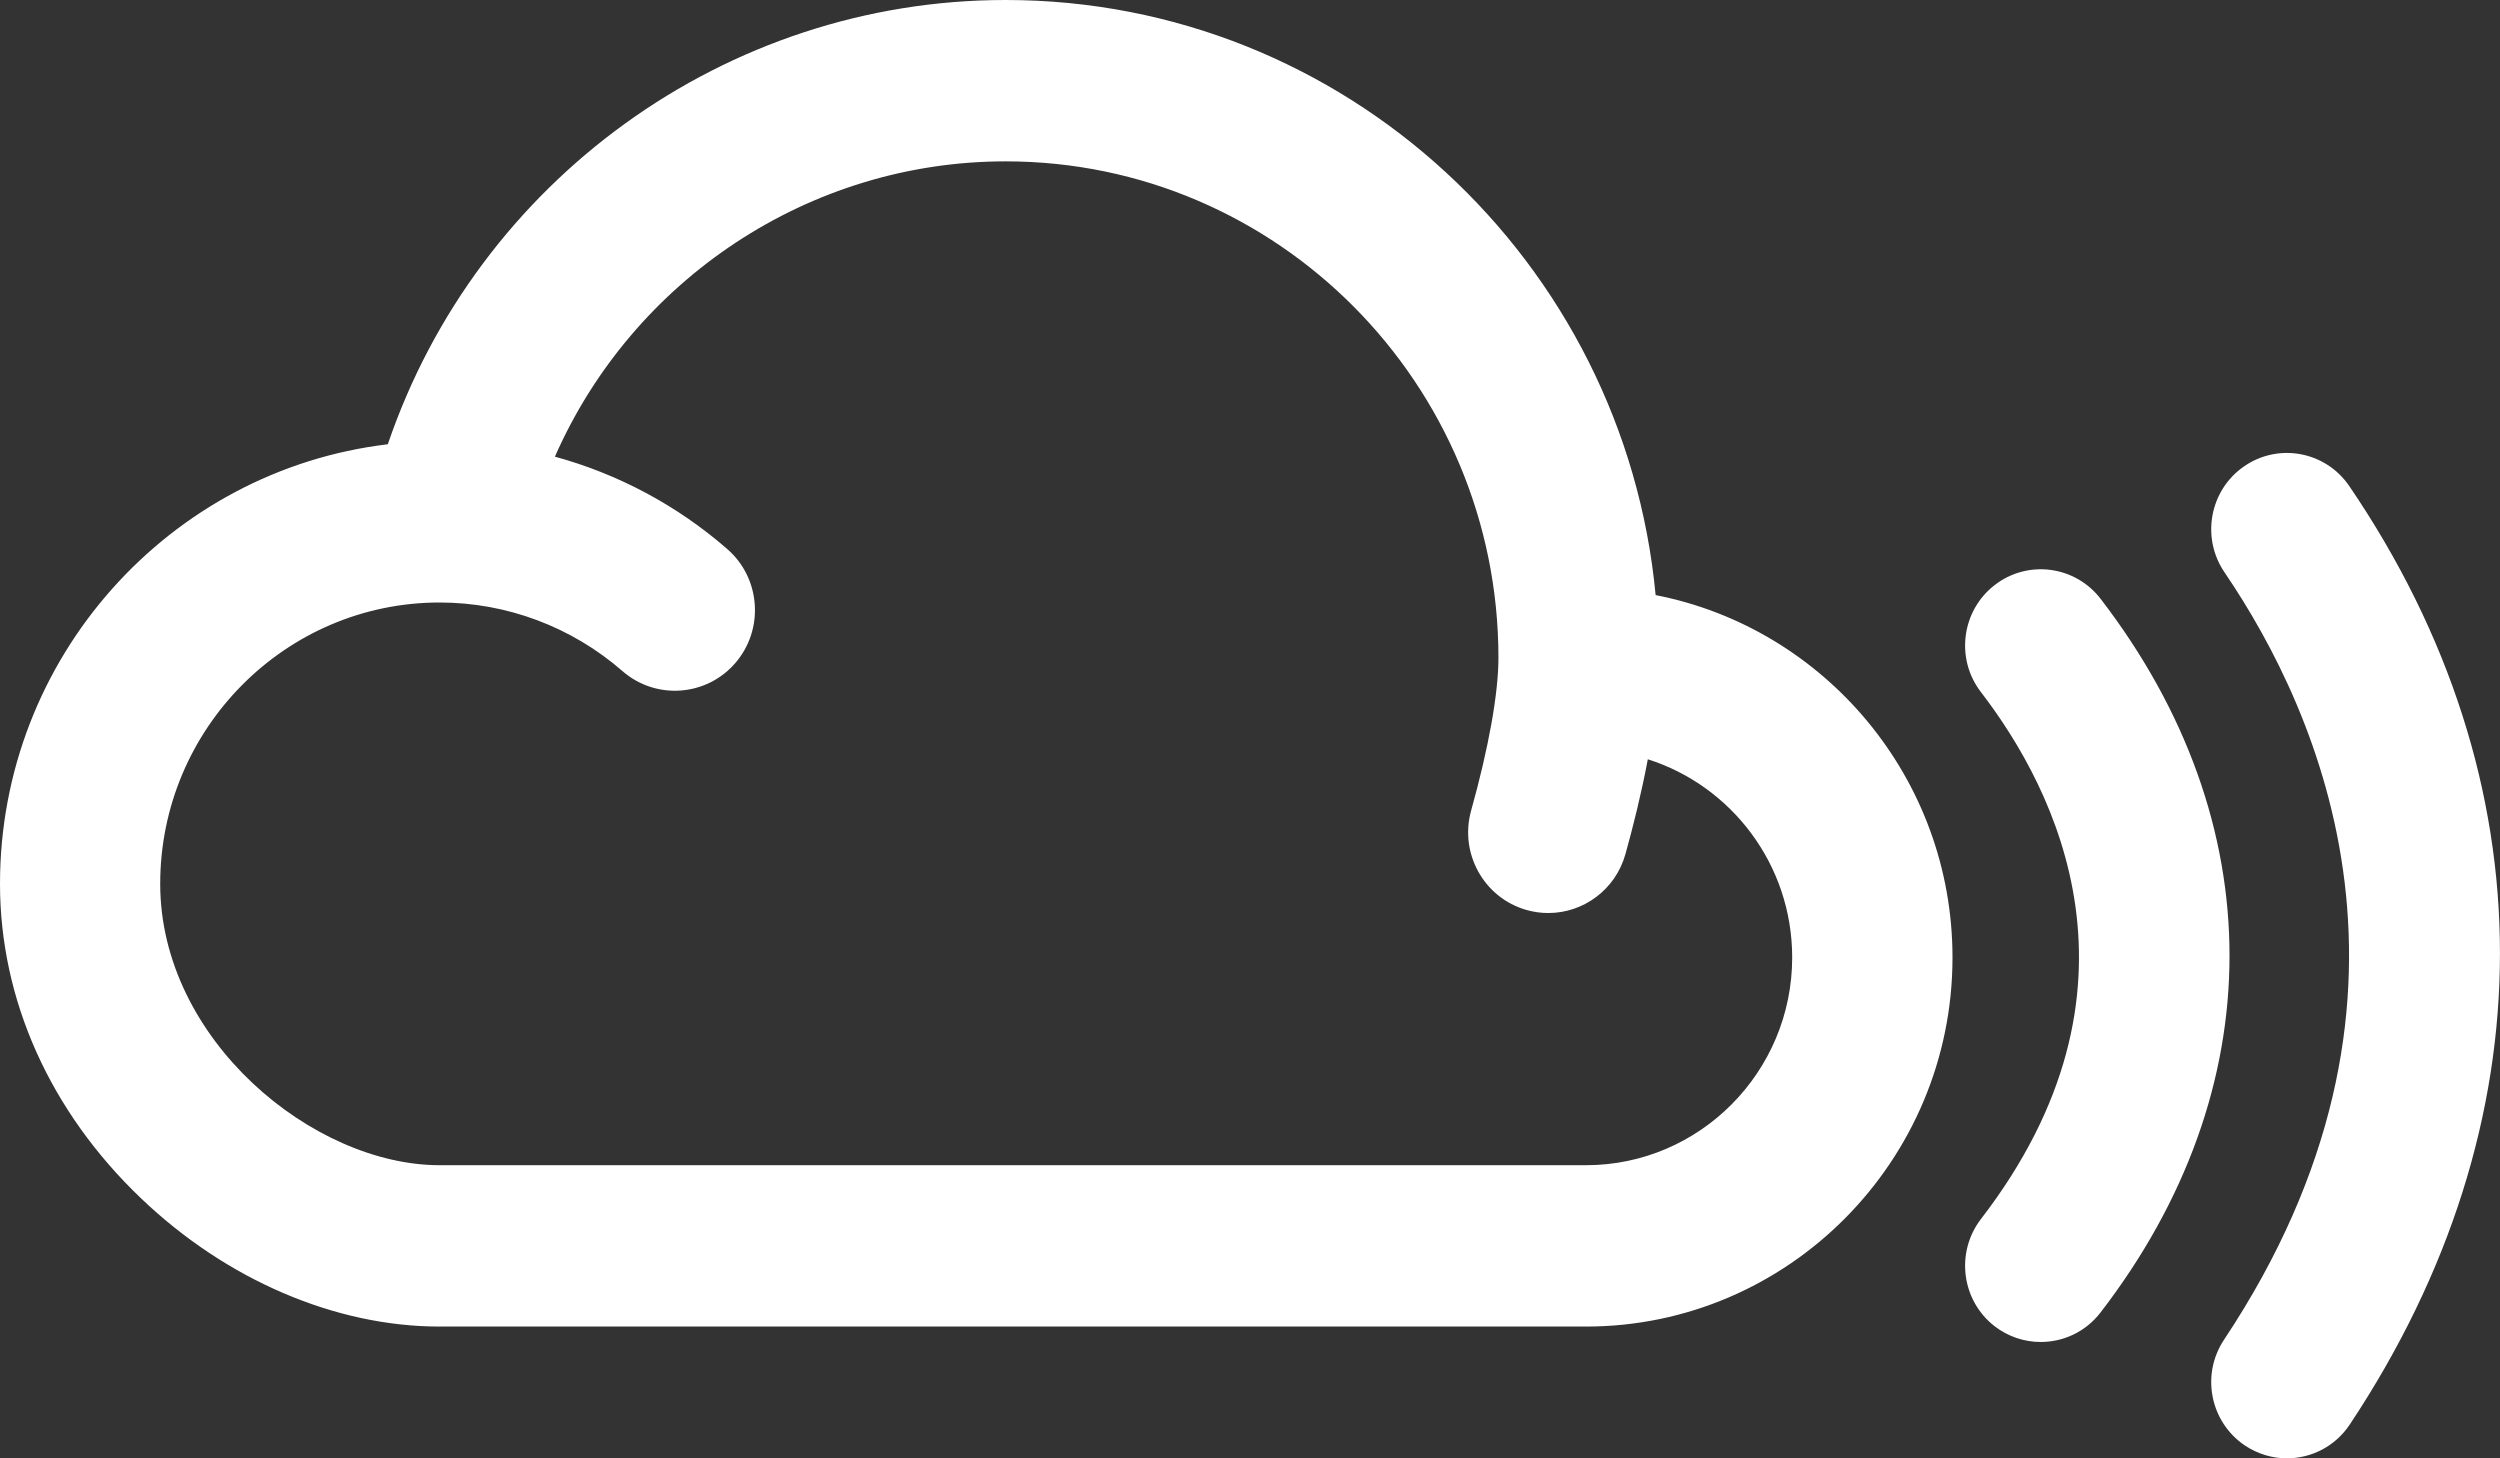 <?xml version="1.0" encoding="UTF-8"?>
<svg width="24px" height="14px" viewBox="0 0 24 14" version="1.1" xmlns="http://www.w3.org/2000/svg" xmlns:xlink="http://www.w3.org/1999/xlink">
    <rect x="0" y="0" width="24" height="14" fill="#333333" stroke="none"/>
    <!-- Generator: Sketch 46.1 (44463) - http://www.bohemiancoding.com/sketch -->
    <title>Fill 1</title>
    <desc>Created with Sketch.</desc>
    <defs></defs>
    <g id="Page-1" stroke="none" stroke-width="1" fill="none" fill-rule="evenodd">
        <path d="M15.225,11.186 L4.22,11.186 C3.005,11.186 1.538,9.981 1.538,8.485 C1.538,6.996 2.741,5.784 4.22,5.784 C4.865,5.784 5.488,6.018 5.975,6.442 C6.296,6.722 6.782,6.687 7.06,6.364 C7.338,6.041 7.303,5.551 6.982,5.271 C6.5,4.851 5.934,4.55 5.327,4.384 C6.075,2.685 7.766,1.549 9.654,1.549 C12.263,1.549 14.385,3.686 14.385,6.314 C14.385,6.655 14.292,7.176 14.123,7.781 C14.008,8.192 14.246,8.62 14.655,8.736 C14.725,8.756 14.795,8.765 14.864,8.765 C15.2,8.765 15.508,8.542 15.604,8.2 C15.677,7.939 15.757,7.62 15.819,7.289 C16.622,7.544 17.205,8.3 17.205,9.192 C17.205,10.291 16.317,11.186 15.225,11.186 M15.894,5.713 C17.515,6.029 18.744,7.468 18.744,9.192 C18.744,11.146 17.165,12.735 15.225,12.735 L4.22,12.735 C3.219,12.735 2.174,12.287 1.355,11.505 C0.481,10.671 -0,9.599 -0,8.485 C-0,6.311 1.629,4.514 3.723,4.265 C4.584,1.735 6.968,-0 9.654,-0 C12.91,-0 15.593,2.512 15.894,5.713 Z M19.591,12.883 C19.435,12.883 19.279,12.833 19.146,12.73 C18.829,12.482 18.772,12.022 19.017,11.703 C20.71,9.504 19.744,7.59 19.017,6.644 C18.771,6.325 18.83,5.865 19.147,5.618 C19.464,5.371 19.92,5.429 20.166,5.749 C21.816,7.895 21.816,10.456 20.165,12.6 C20.022,12.786 19.808,12.883 19.591,12.883 Z M21.954,14 C21.815,14 21.674,13.959 21.55,13.876 C21.217,13.651 21.127,13.197 21.351,12.861 C23.508,9.615 22.279,6.852 21.355,5.494 C21.128,5.16 21.213,4.705 21.543,4.477 C21.874,4.248 22.326,4.333 22.553,4.666 C24.48,7.497 24.482,10.78 22.558,13.675 C22.418,13.886 22.188,14 21.954,14 Z" id="Fill-1" fill="#FFFFFF"></path>
    </g>
</svg>